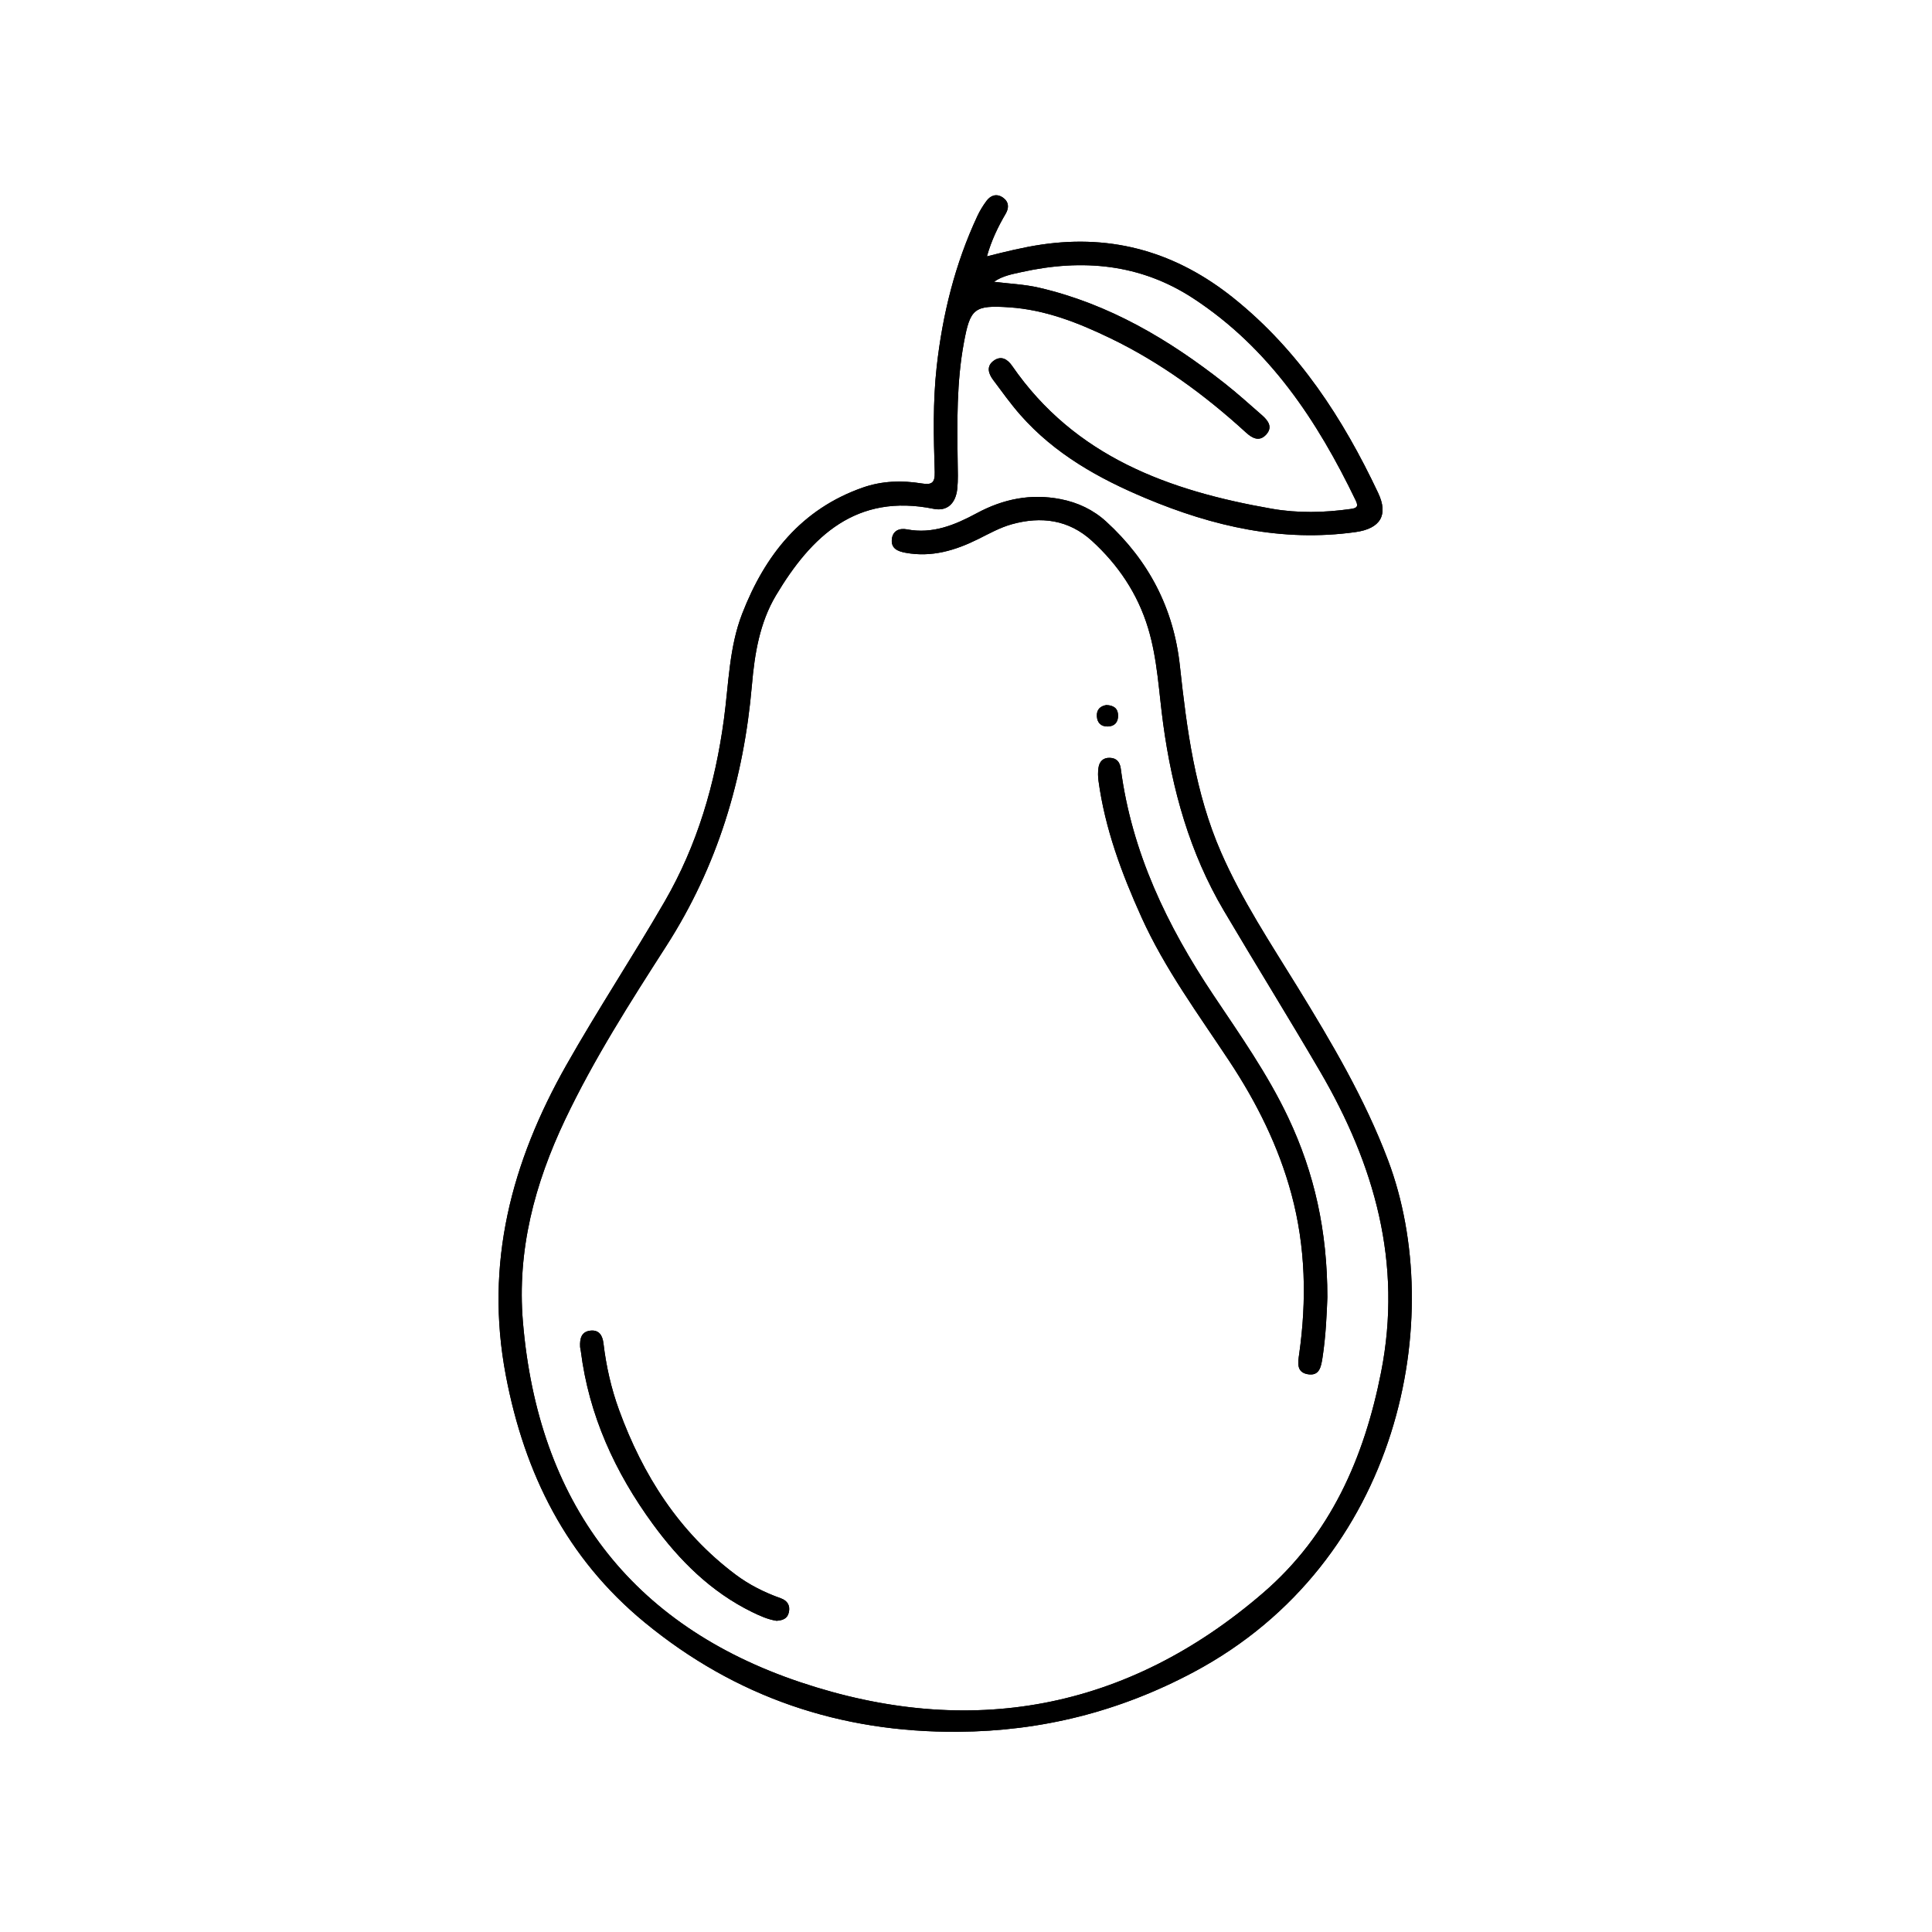 <svg xmlns="http://www.w3.org/2000/svg" xmlns:xlink="http://www.w3.org/1999/xlink" width="400" zoomAndPan="magnify" viewBox="0 0 300 300" height="400" preserveAspectRatio="xMidYMid meet" version="1.0"><path fill="currentColor" d="M 153.25 39.805 C 156.219 39.062 158.941 38.387 161.727 37.977 C 172.922 36.328 182.766 39.238 191.559 46.297 C 201.703 54.438 208.535 64.98 214 76.547 C 215.629 79.996 214.324 82.086 210.484 82.621 C 199.105 84.215 188.367 81.742 177.949 77.379 C 170.629 74.316 163.781 70.496 158.449 64.438 C 156.926 62.711 155.586 60.82 154.203 58.973 C 153.465 57.988 153.137 56.848 154.312 56.004 C 155.473 55.168 156.453 55.785 157.168 56.82 C 166.91 70.938 181.527 76.211 197.484 78.996 C 201.527 79.703 205.621 79.609 209.695 79.039 C 210.609 78.914 211.004 78.723 210.527 77.734 C 204.539 65.305 197.082 54.039 185.266 46.316 C 177.043 40.945 168.051 40.164 158.656 42.242 C 157.18 42.57 155.676 42.828 154.34 43.758 C 156.707 44.055 159.066 44.141 161.379 44.68 C 172.223 47.207 181.523 52.723 190.156 59.516 C 192.156 61.09 194.047 62.801 195.965 64.477 C 196.918 65.312 197.684 66.336 196.59 67.504 C 195.527 68.641 194.43 68.031 193.484 67.168 C 187.117 61.348 180.211 56.285 172.422 52.523 C 167.453 50.125 162.328 48.098 156.746 47.723 C 151.25 47.352 150.652 47.906 149.672 53.211 C 148.531 59.371 148.621 65.59 148.707 71.809 C 148.727 73.172 148.785 74.543 148.645 75.895 C 148.406 78.18 147.074 79.434 144.98 79.012 C 133 76.574 126.016 83.207 120.504 92.43 C 117.961 96.688 117.176 101.52 116.758 106.371 C 115.5 120.934 111.426 134.5 103.457 146.906 C 97.84 155.656 92.227 164.438 87.746 173.863 C 83.023 183.809 80.262 194.148 81.199 205.273 C 83.543 233.191 97.859 252.359 124.289 261.219 C 150.484 270.004 174.93 265.652 196.164 247.32 C 206.578 238.328 211.82 226.422 214.453 213.082 C 217.801 196.121 213.434 180.848 204.98 166.371 C 200.086 158 194.973 149.758 190.039 141.406 C 184.75 132.453 182.02 122.66 180.621 112.418 C 179.938 107.445 179.746 102.395 178.277 97.539 C 176.652 92.176 173.629 87.703 169.543 83.973 C 165.961 80.707 161.684 80.125 157.094 81.41 C 155.258 81.926 153.605 82.855 151.91 83.699 C 148.348 85.473 144.66 86.582 140.609 85.832 C 139.387 85.605 138.348 85.176 138.484 83.738 C 138.617 82.395 139.664 81.977 140.836 82.199 C 144.828 82.961 148.289 81.512 151.664 79.695 C 155.766 77.484 160.059 76.605 164.691 77.508 C 167.379 78.031 169.77 79.168 171.762 80.988 C 178.355 87.016 182.246 94.438 183.211 103.379 C 184.285 113.273 185.574 123.129 189.613 132.371 C 192.848 139.773 197.305 146.484 201.516 153.332 C 206.812 161.953 211.941 170.637 215.535 180.164 C 224.723 204.5 217.551 242.492 185.348 259.645 C 173.859 265.766 161.762 268.82 148.773 268.91 C 130.473 269.039 114.203 263.535 100.07 251.898 C 87.961 241.926 81.449 228.844 78.547 213.594 C 75.234 196.199 79.426 180.43 87.938 165.395 C 92.805 156.797 98.25 148.551 103.199 140 C 108.293 131.203 111.055 121.699 112.41 111.691 C 113.156 106.191 113.211 100.539 115.246 95.293 C 118.773 86.211 124.414 79.059 133.977 75.707 C 136.957 74.664 140.023 74.57 143.098 75.066 C 144.668 75.32 145.195 75.016 145.145 73.285 C 144.973 67.84 144.844 62.387 145.449 56.949 C 146.355 48.84 148.289 41.008 151.746 33.59 C 152.141 32.738 152.641 31.914 153.207 31.164 C 153.852 30.316 154.766 30.023 155.711 30.664 C 156.652 31.309 156.715 32.242 156.168 33.176 C 154.98 35.199 153.961 37.293 153.25 39.805 Z M 200.035 173.535 C 196.824 166.75 192.535 160.68 188.398 154.488 C 181.23 143.758 175.734 132.34 174.035 119.367 C 173.902 118.352 173.406 117.711 172.34 117.676 C 171.266 117.637 170.695 118.273 170.562 119.273 C 170.48 119.906 170.484 120.57 170.57 121.207 C 171.578 128.664 174.172 135.617 177.25 142.43 C 180.879 150.461 186.09 157.508 190.91 164.805 C 195.137 171.199 198.535 178 200.539 185.434 C 202.742 193.617 202.918 201.91 201.734 210.262 C 201.547 211.562 201.27 213.09 203.082 213.391 C 204.867 213.688 205.125 212.277 205.344 210.902 C 205.875 207.5 206.012 204.07 206.113 201.445 C 206.109 191.152 204.109 182.148 200.035 173.535 Z M 122.484 250.395 C 122.746 249.289 122.258 248.543 121.23 248.176 C 118.707 247.277 116.336 246.094 114.195 244.484 C 105.441 237.902 99.828 229.09 96.125 218.938 C 94.906 215.594 94.125 212.141 93.707 208.605 C 93.562 207.41 93.062 206.488 91.715 206.617 C 90.254 206.758 90.023 207.879 90.078 209.102 C 90.086 209.336 90.164 209.566 90.191 209.801 C 91.449 219.785 95.508 228.629 101.383 236.668 C 105.508 242.309 110.387 247.18 116.77 250.309 C 117.984 250.902 119.227 251.469 120.582 251.676 C 121.473 251.613 122.254 251.387 122.484 250.395 Z M 170.32 111.211 C 170.375 112.258 170.984 112.836 172.031 112.809 C 173.098 112.777 173.633 112.129 173.617 111.09 C 173.598 110.012 172.949 109.523 171.797 109.48 C 170.906 109.625 170.262 110.129 170.32 111.211 Z M 170.32 111.211 " fill-opacity="1" fill-rule="nonzero"/><path fill="currentColor" d="M 153.25 39.805 C 156.219 39.062 158.941 38.387 161.727 37.977 C 172.922 36.328 182.766 39.238 191.559 46.297 C 201.703 54.438 208.535 64.98 214 76.547 C 215.629 79.996 214.324 82.086 210.484 82.621 C 199.105 84.215 188.367 81.742 177.949 77.379 C 170.629 74.316 163.781 70.496 158.449 64.438 C 156.926 62.711 155.586 60.82 154.203 58.973 C 153.465 57.988 153.137 56.848 154.312 56.004 C 155.473 55.168 156.453 55.785 157.168 56.82 C 166.91 70.938 181.527 76.211 197.484 78.996 C 201.527 79.703 205.621 79.609 209.695 79.039 C 210.609 78.914 211.004 78.723 210.527 77.734 C 204.539 65.305 197.082 54.039 185.266 46.316 C 177.043 40.945 168.051 40.164 158.656 42.242 C 157.18 42.57 155.676 42.828 154.34 43.758 C 156.707 44.055 159.066 44.141 161.379 44.68 C 172.223 47.207 181.523 52.723 190.156 59.516 C 192.156 61.09 194.047 62.801 195.965 64.477 C 196.918 65.312 197.684 66.336 196.59 67.504 C 195.527 68.641 194.43 68.031 193.484 67.168 C 187.117 61.348 180.211 56.285 172.422 52.523 C 167.453 50.125 162.328 48.098 156.746 47.723 C 151.25 47.352 150.652 47.906 149.672 53.211 C 148.531 59.371 148.621 65.59 148.707 71.809 C 148.727 73.172 148.785 74.543 148.645 75.895 C 148.406 78.18 147.074 79.434 144.98 79.012 C 133 76.574 126.016 83.207 120.504 92.43 C 117.961 96.688 117.176 101.52 116.758 106.371 C 115.5 120.934 111.426 134.5 103.457 146.906 C 97.84 155.656 92.227 164.438 87.746 173.863 C 83.023 183.809 80.262 194.148 81.199 205.273 C 83.543 233.191 97.859 252.359 124.289 261.219 C 150.484 270.004 174.93 265.652 196.164 247.32 C 206.578 238.328 211.82 226.422 214.453 213.082 C 217.801 196.121 213.434 180.848 204.98 166.371 C 200.086 158 194.973 149.758 190.039 141.406 C 184.75 132.453 182.02 122.66 180.621 112.418 C 179.938 107.445 179.746 102.395 178.277 97.539 C 176.652 92.176 173.629 87.703 169.543 83.973 C 165.961 80.707 161.684 80.125 157.094 81.41 C 155.258 81.926 153.605 82.855 151.91 83.699 C 148.348 85.473 144.66 86.582 140.609 85.832 C 139.387 85.605 138.348 85.176 138.484 83.738 C 138.617 82.395 139.664 81.977 140.836 82.199 C 144.828 82.961 148.289 81.512 151.664 79.695 C 155.766 77.484 160.059 76.605 164.691 77.508 C 167.379 78.031 169.77 79.168 171.762 80.988 C 178.355 87.016 182.246 94.438 183.211 103.379 C 184.285 113.273 185.574 123.129 189.613 132.371 C 192.848 139.773 197.305 146.484 201.516 153.332 C 206.812 161.953 211.941 170.637 215.535 180.164 C 224.723 204.5 217.551 242.492 185.348 259.645 C 173.859 265.766 161.762 268.82 148.773 268.91 C 130.473 269.039 114.203 263.535 100.07 251.898 C 87.961 241.926 81.449 228.844 78.547 213.594 C 75.234 196.199 79.426 180.43 87.938 165.395 C 92.805 156.797 98.25 148.551 103.199 140 C 108.293 131.203 111.055 121.699 112.41 111.691 C 113.156 106.191 113.211 100.539 115.246 95.293 C 118.773 86.211 124.414 79.059 133.977 75.707 C 136.957 74.664 140.023 74.57 143.098 75.066 C 144.668 75.32 145.195 75.016 145.145 73.285 C 144.973 67.84 144.844 62.387 145.449 56.949 C 146.355 48.84 148.289 41.008 151.746 33.59 C 152.141 32.738 152.641 31.914 153.207 31.164 C 153.852 30.316 154.766 30.023 155.711 30.664 C 156.652 31.309 156.715 32.242 156.168 33.176 C 154.98 35.199 153.961 37.293 153.25 39.805 Z M 200.035 173.535 C 196.824 166.75 192.535 160.68 188.398 154.488 C 181.23 143.758 175.734 132.34 174.035 119.367 C 173.902 118.352 173.406 117.711 172.34 117.676 C 171.266 117.637 170.695 118.273 170.562 119.273 C 170.48 119.906 170.484 120.57 170.57 121.207 C 171.578 128.664 174.172 135.617 177.25 142.43 C 180.879 150.461 186.09 157.508 190.91 164.805 C 195.137 171.199 198.535 178 200.539 185.434 C 202.742 193.617 202.918 201.91 201.734 210.262 C 201.547 211.562 201.27 213.09 203.082 213.391 C 204.867 213.688 205.125 212.277 205.344 210.902 C 205.875 207.5 206.012 204.07 206.113 201.445 C 206.109 191.152 204.109 182.148 200.035 173.535 Z M 122.484 250.395 C 122.746 249.289 122.258 248.543 121.23 248.176 C 118.707 247.277 116.336 246.094 114.195 244.484 C 105.441 237.902 99.828 229.09 96.125 218.938 C 94.906 215.594 94.125 212.141 93.707 208.605 C 93.562 207.41 93.062 206.488 91.715 206.617 C 90.254 206.758 90.023 207.879 90.078 209.102 C 90.086 209.336 90.164 209.566 90.191 209.801 C 91.449 219.785 95.508 228.629 101.383 236.668 C 105.508 242.309 110.387 247.18 116.77 250.309 C 117.984 250.902 119.227 251.469 120.582 251.676 C 121.473 251.613 122.254 251.387 122.484 250.395 Z M 170.32 111.211 C 170.375 112.258 170.984 112.836 172.031 112.809 C 173.098 112.777 173.633 112.129 173.617 111.09 C 173.598 110.012 172.949 109.523 171.797 109.48 C 170.906 109.625 170.262 110.129 170.32 111.211 Z M 170.32 111.211 " fill-opacity="1" fill-rule="nonzero"/></svg>